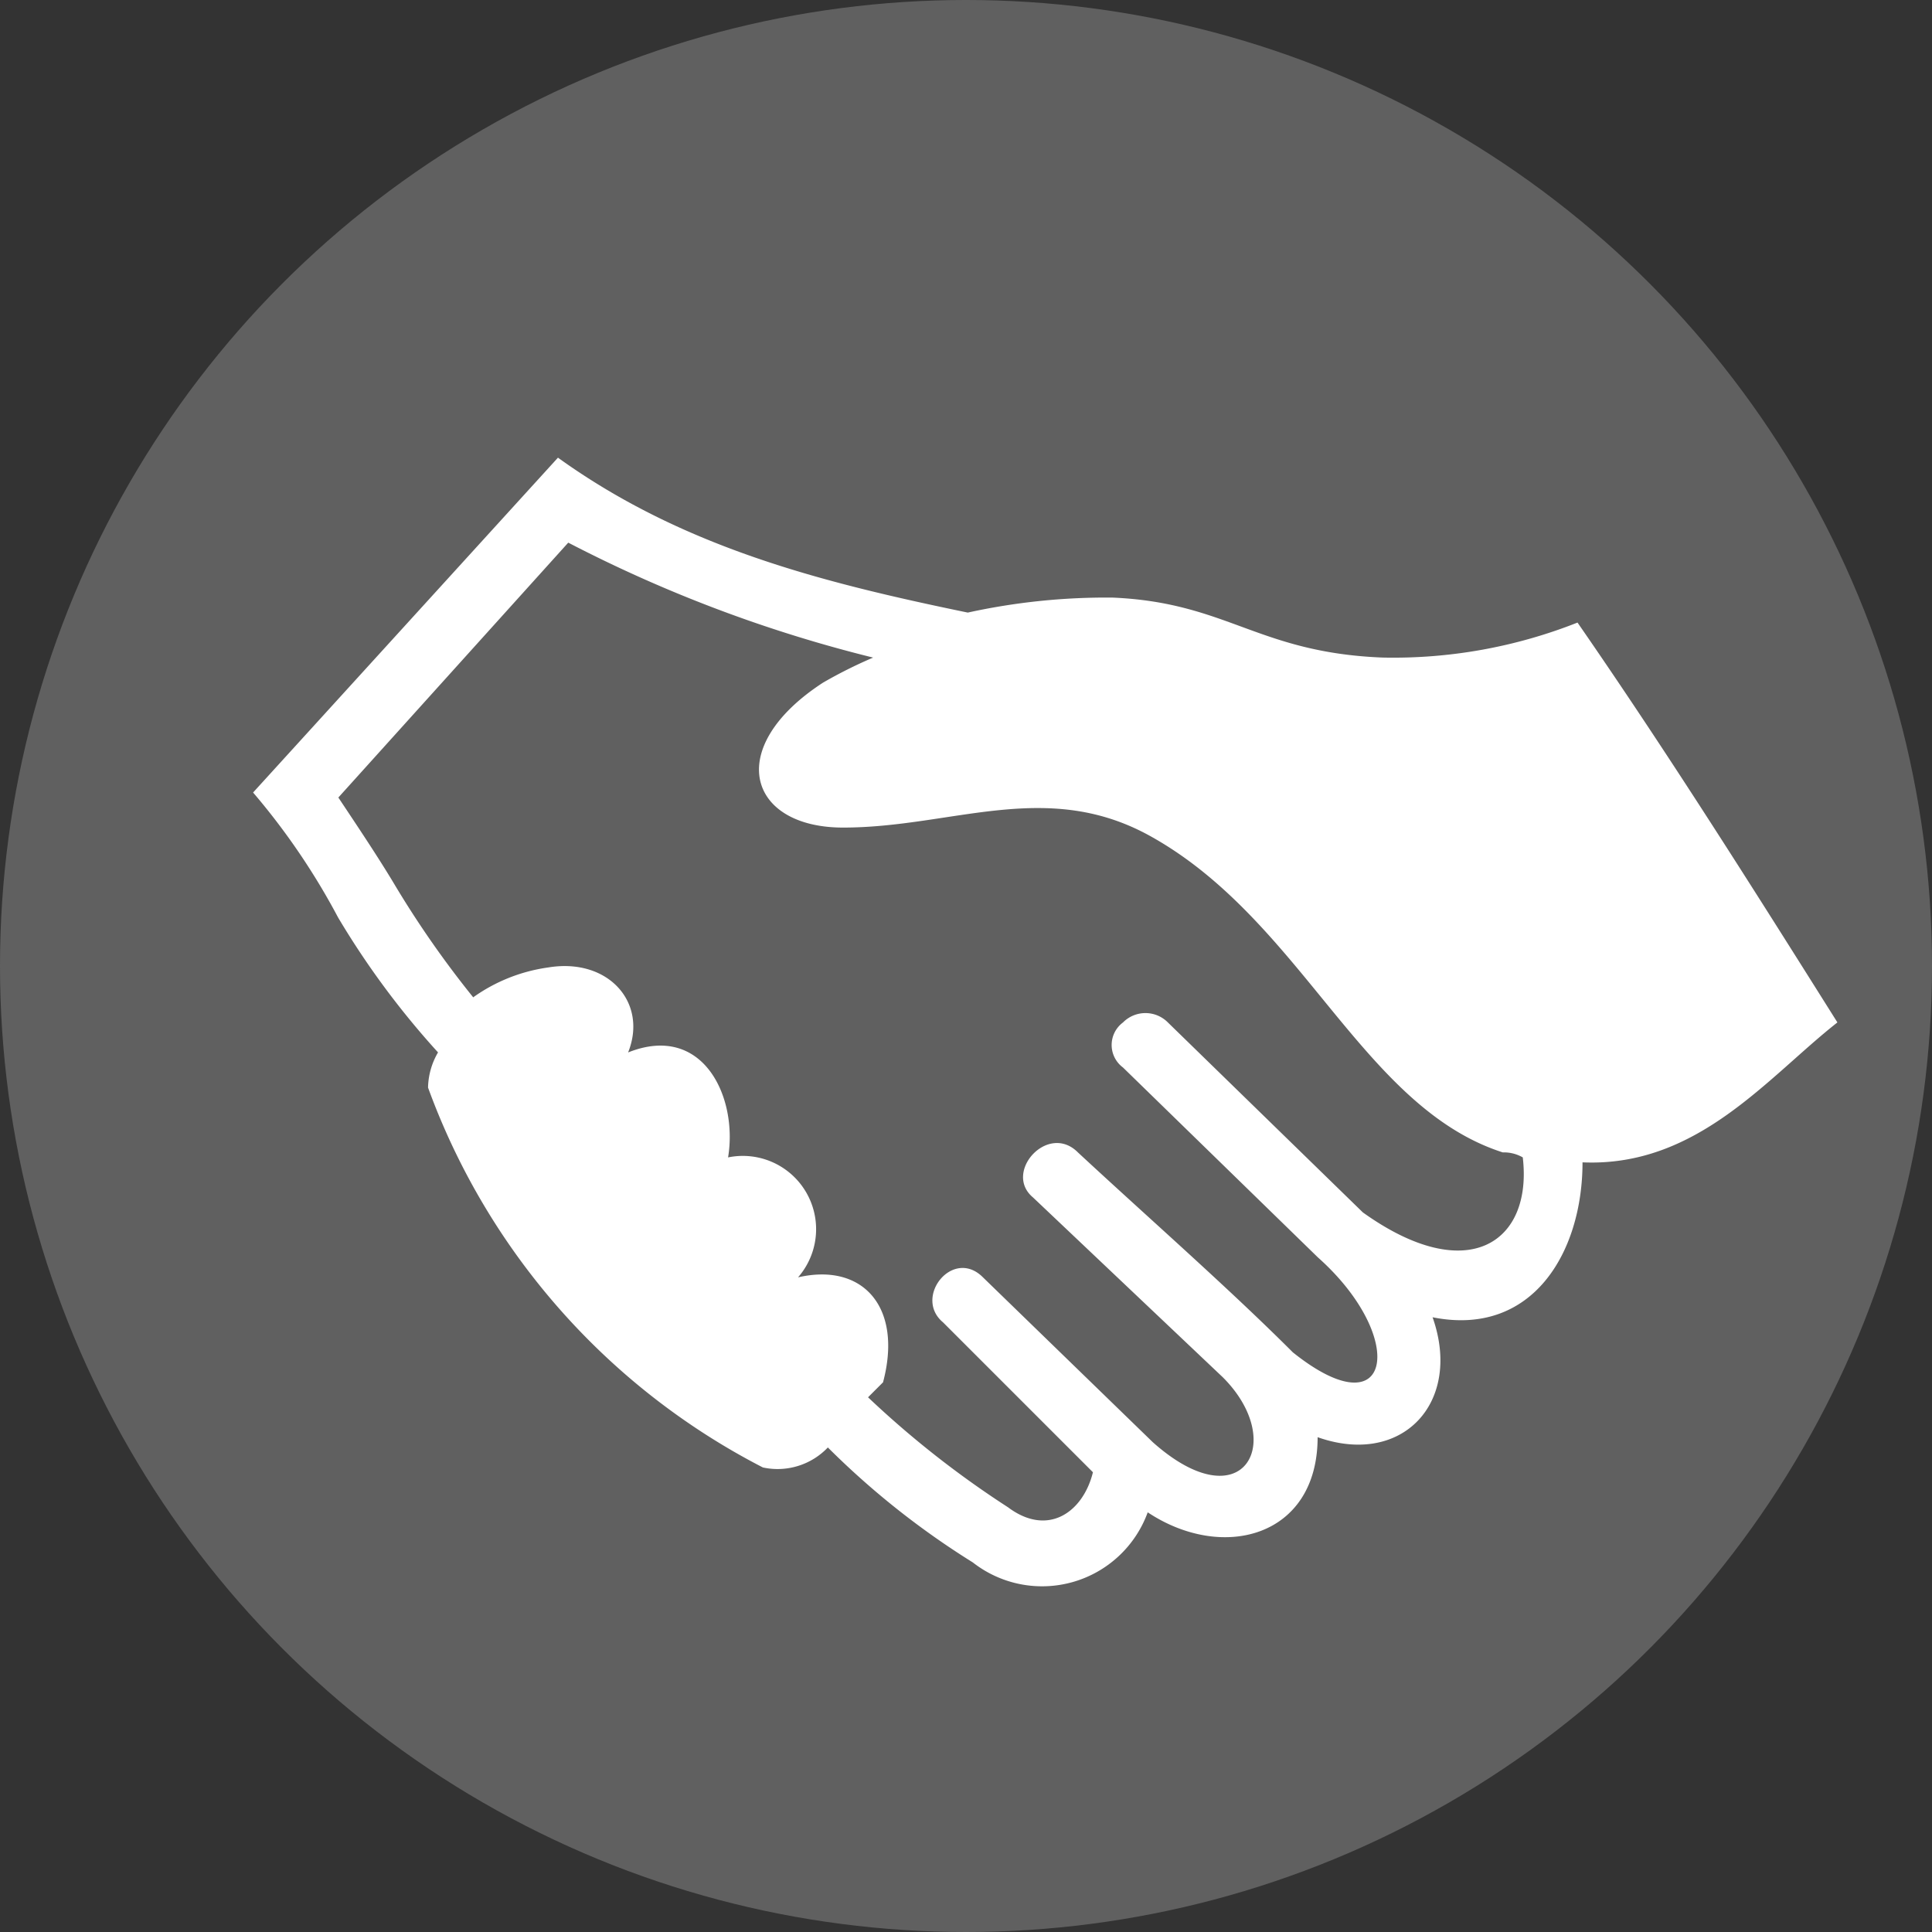 <svg xmlns="http://www.w3.org/2000/svg" width="54" height="54" viewBox="0 0 54 54">
  <rect x="0" y="0" width="54" height="54" fill="#333333" stroke="none"/>
  <g id="Group_310" data-name="Group 310" transform="translate(-270 -1378)">
    <g id="Group_226" data-name="Group 226" transform="translate(-1 -3177)">
      <g id="Group_142" data-name="Group 142" transform="translate(0 1213)">
        <ellipse id="Ellipse_27" data-name="Ellipse 27" cx="27" cy="27" rx="27" ry="27" transform="translate(271 3342)" fill="#606060"/>
      </g>
    </g>
    <path id="Path_595" data-name="Path 595" d="M88.34,108.409a2.021,2.021,0,0,1,.279-.978,23.27,23.27,0,0,1-2.794-3.772,19.254,19.254,0,0,0-2.375-3.492l8.521-9.359c3.492,2.514,7.4,3.492,11.455,4.33a18.05,18.05,0,0,1,4.051-.419c3.213.14,4.051,1.537,7.543,1.676a13.99,13.99,0,0,0,5.448-.978c2.514,3.632,4.889,7.4,7.264,11.176-1.956,1.537-3.911,4.051-7.124,3.911,0,2.514-1.4,4.889-4.191,4.33.838,2.375-.838,4.191-3.213,3.352,0,2.794-2.654,3.492-4.749,2.1a3.142,3.142,0,0,1-4.889,1.4,22.776,22.776,0,0,1-4.051-3.213,1.94,1.94,0,0,1-1.816.559,19.418,19.418,0,0,1-9.359-10.617Zm1.257-2.514a4.728,4.728,0,0,1,2.1-.838c1.676-.279,2.794.978,2.235,2.375,2.1-.838,3.073,1.257,2.794,2.934a2.048,2.048,0,0,1,1.956,3.352c1.816-.419,2.934.838,2.375,2.934l-.419.419a26.993,26.993,0,0,0,3.911,3.073c1.117.838,2.1.14,2.375-.978l-4.191-4.191c-.838-.7.279-2.1,1.117-1.257l4.749,4.61c2.514,2.235,3.772,0,1.956-1.816l-5.308-5.029c-.838-.7.419-2.1,1.257-1.257,1.956,1.816,4.191,3.772,6.007,5.588,2.794,2.235,3.213-.419.7-2.654l-5.448-5.308a.783.783,0,0,1,0-1.257.882.882,0,0,1,1.257,0l5.448,5.308c2.934,2.1,4.749.838,4.47-1.537a1.055,1.055,0,0,0-.559-.14c-3.911-1.257-5.588-6.426-9.779-8.8-2.934-1.676-5.588-.279-8.661-.279-2.654,0-3.352-2.235-.559-4.051a12.971,12.971,0,0,1,1.4-.7,38.5,38.5,0,0,1-8.521-3.213l-6.426,7.124c.559.838,1.117,1.676,1.537,2.375a27.519,27.519,0,0,0,2.235,3.213Z" transform="translate(193.624 1299.984)" fill="#fff" fill-rule="evenodd"/>
  </g>
</svg>
